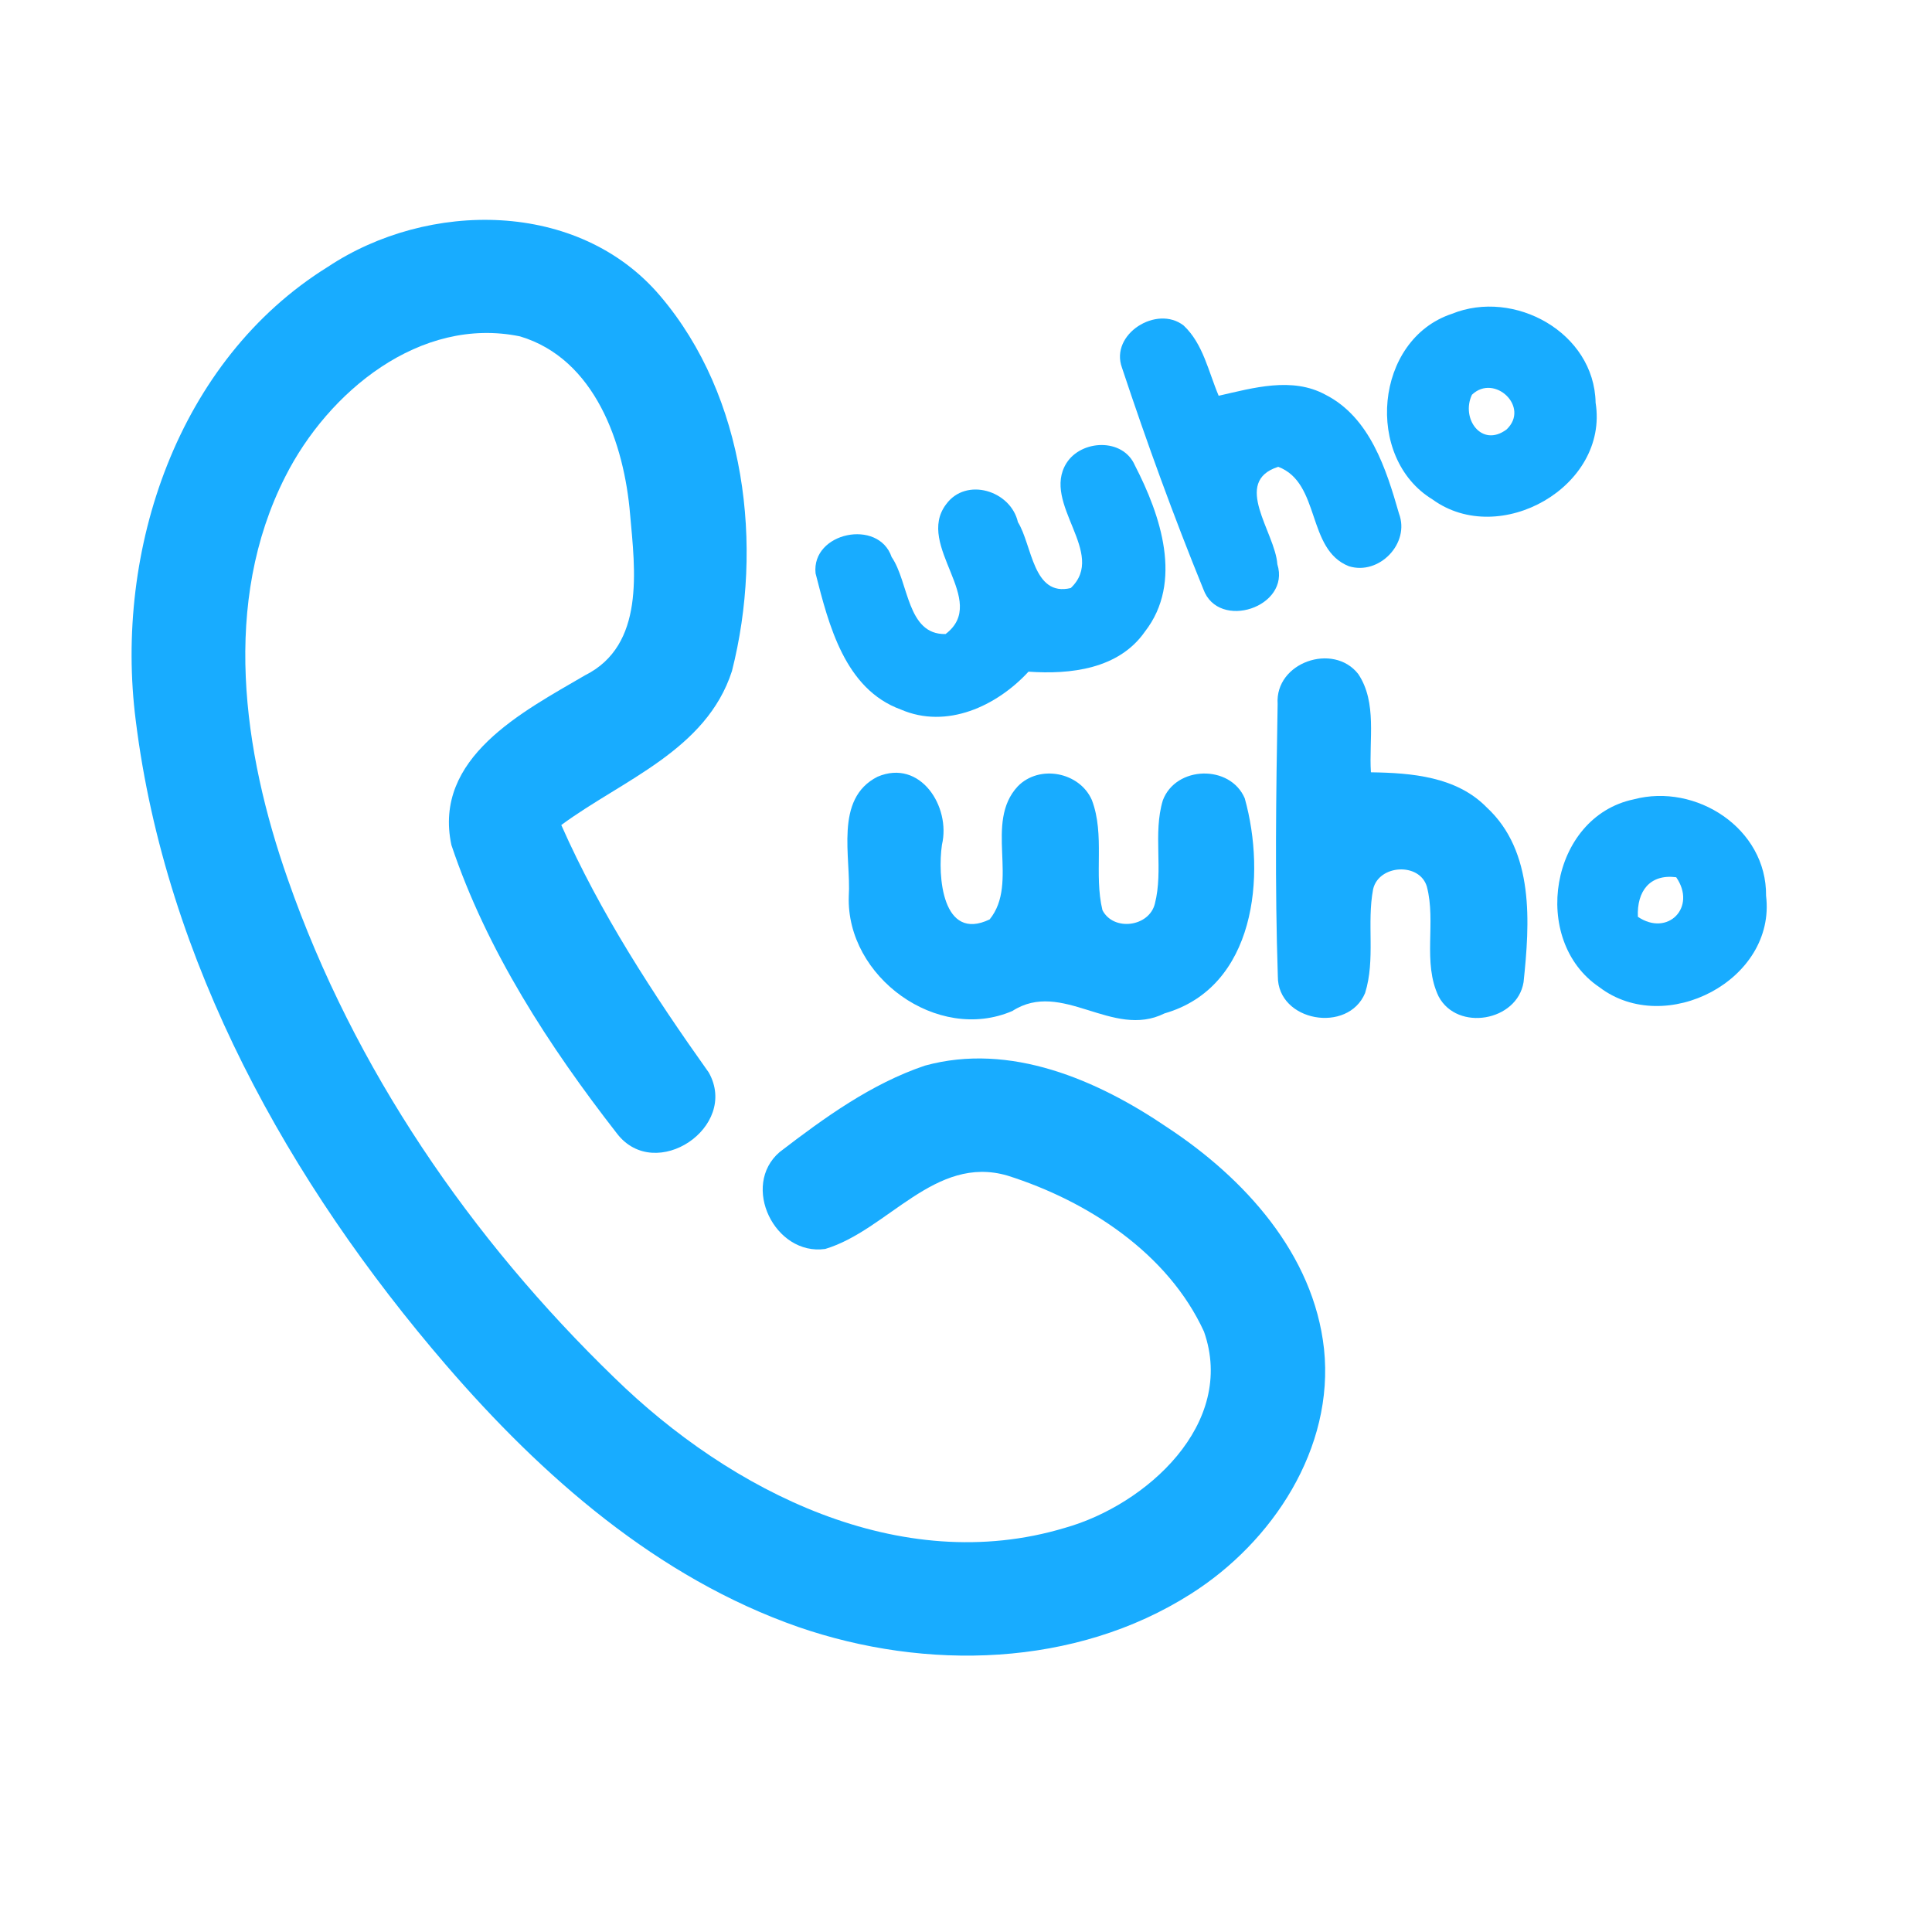 <?xml version="1.0" encoding="UTF-8" ?>
<!DOCTYPE svg PUBLIC "-//W3C//DTD SVG 1.1//EN" "http://www.w3.org/Graphics/SVG/1.1/DTD/svg11.dtd">
<svg width="192pt" height="192pt" viewBox="0 0 192 192" version="1.1" xmlns="http://www.w3.org/2000/svg">
<g id="#18acffff">
<path fill="#18acff" opacity="1.00" d=" M 32.58 26.52 C 42.53 19.91 57.48 19.83 65.61 29.41 C 74.14 39.43 75.89 54.28 72.74 66.69 C 70.20 74.57 61.87 77.50 55.78 81.99 C 59.66 90.76 64.90 98.80 70.44 106.59 C 73.47 112.01 65.14 117.59 61.33 112.67 C 54.57 103.99 48.37 94.46 44.86 83.98 C 43.01 75.29 51.95 70.73 58.14 67.11 C 64.12 64.12 63.11 56.64 62.62 51.13 C 62.04 44.10 59.14 35.66 51.68 33.43 C 41.74 31.38 32.61 38.94 28.36 47.35 C 22.01 59.84 24.13 74.66 28.61 87.40 C 35.18 106.22 46.78 123.10 61.06 136.92 C 72.62 148.21 89.45 156.76 105.82 151.84 C 113.91 149.57 122.88 141.50 119.65 132.33 C 116.07 124.54 108.09 119.35 100.12 116.83 C 92.90 114.72 88.24 122.25 82.01 124.12 C 77.00 124.83 73.59 117.83 77.48 114.49 C 81.91 111.09 86.58 107.70 91.92 105.90 C 100.40 103.57 109.06 107.32 115.99 112.03 C 123.64 117.06 130.55 124.60 131.58 134.06 C 132.62 143.93 126.46 153.26 118.36 158.39 C 106.85 165.72 92.00 166.06 79.34 161.69 C 65.34 156.80 53.87 146.73 44.32 135.65 C 28.73 117.55 16.47 95.58 13.49 71.60 C 11.33 54.70 17.63 35.81 32.58 26.52 Z" />
<path fill="#18acff" opacity="1.00" d=" M 144.28 31.19 C 150.47 28.67 158.44 33.04 158.57 40.02 C 159.90 48.36 149.04 54.48 142.37 49.64 C 135.57 45.51 136.60 33.74 144.28 31.19 M 146.28 39.23 C 145.16 41.59 147.24 44.53 149.72 42.68 C 152.08 40.45 148.50 37.09 146.28 39.23 Z" />
<path fill="#18acff" opacity="1.00" d=" M 111.50 36.54 C 110.28 33.21 114.96 30.27 117.63 32.35 C 119.57 34.17 120.10 36.96 121.11 39.33 C 124.55 38.55 128.41 37.42 131.73 39.23 C 136.14 41.48 137.76 46.61 139.03 51.04 C 140.15 54.00 137.05 57.21 134.05 56.27 C 129.82 54.60 131.27 48.00 127.03 46.39 C 122.39 47.88 126.73 52.90 126.94 56.07 C 128.29 60.34 121.09 62.70 119.59 58.56 C 116.64 51.32 113.96 43.95 111.50 36.54 Z" />
<path fill="#18acff" opacity="1.00" d=" M 105.98 46.03 C 107.46 43.68 111.59 43.50 112.78 46.24 C 115.34 51.20 117.61 57.85 113.78 62.77 C 111.18 66.50 106.38 67.04 102.21 66.75 C 99.06 70.17 94.09 72.49 89.52 70.51 C 83.96 68.48 82.36 62.11 81.05 56.98 C 80.62 52.90 87.31 51.51 88.61 55.36 C 90.33 57.84 90.11 63.10 93.97 63.01 C 98.36 59.68 90.91 54.24 94.02 50.12 C 96.01 47.38 100.45 48.75 101.16 51.89 C 102.58 54.16 102.64 59.34 106.41 58.44 C 110.06 54.98 103.47 50.06 105.98 46.03 Z" />
<path fill="#18acff" opacity="1.00" d=" M 126.97 69.96 C 126.69 65.83 132.50 63.82 134.98 66.98 C 136.88 69.82 136.03 73.52 136.24 76.75 C 140.28 76.81 144.75 77.17 147.75 80.24 C 152.50 84.63 152.03 91.74 151.41 97.61 C 150.77 101.50 144.83 102.53 142.97 99.03 C 141.34 95.64 142.74 91.67 141.80 88.11 C 141.08 85.68 137.03 85.91 136.46 88.36 C 135.81 91.76 136.71 95.35 135.66 98.69 C 133.97 102.74 126.97 101.54 126.99 97.03 C 126.69 88.02 126.81 78.97 126.97 69.96 Z" />
<path fill="#18acff" opacity="1.00" d=" M 87.21 77.19 C 91.46 75.38 94.51 80.17 93.61 83.95 C 93.16 87.04 93.64 93.63 98.35 91.37 C 101.32 87.71 97.76 81.77 101.15 78.14 C 103.29 75.95 107.29 76.72 108.51 79.51 C 109.83 83.00 108.69 86.87 109.56 90.45 C 110.65 92.58 114.20 92.12 114.77 89.81 C 115.63 86.45 114.56 82.86 115.56 79.54 C 116.85 76.09 122.25 75.95 123.70 79.33 C 125.85 87.00 124.77 98.11 115.73 100.71 C 110.54 103.30 105.55 97.29 100.61 100.47 C 93.15 103.69 84.09 97.08 84.35 89.08 C 84.60 85.18 82.86 79.39 87.21 77.19 Z" />
<path fill="#18acff" opacity="1.00" d=" M 162.35 79.44 C 168.55 77.79 175.58 82.33 175.51 89.02 C 176.53 97.41 165.50 103.10 158.95 98.11 C 152.04 93.47 154.03 81.19 162.35 79.44 M 162.77 91.11 C 165.74 93.12 168.64 90.16 166.58 87.18 C 163.95 86.84 162.66 88.58 162.77 91.11 Z" />
</g>
</svg>
